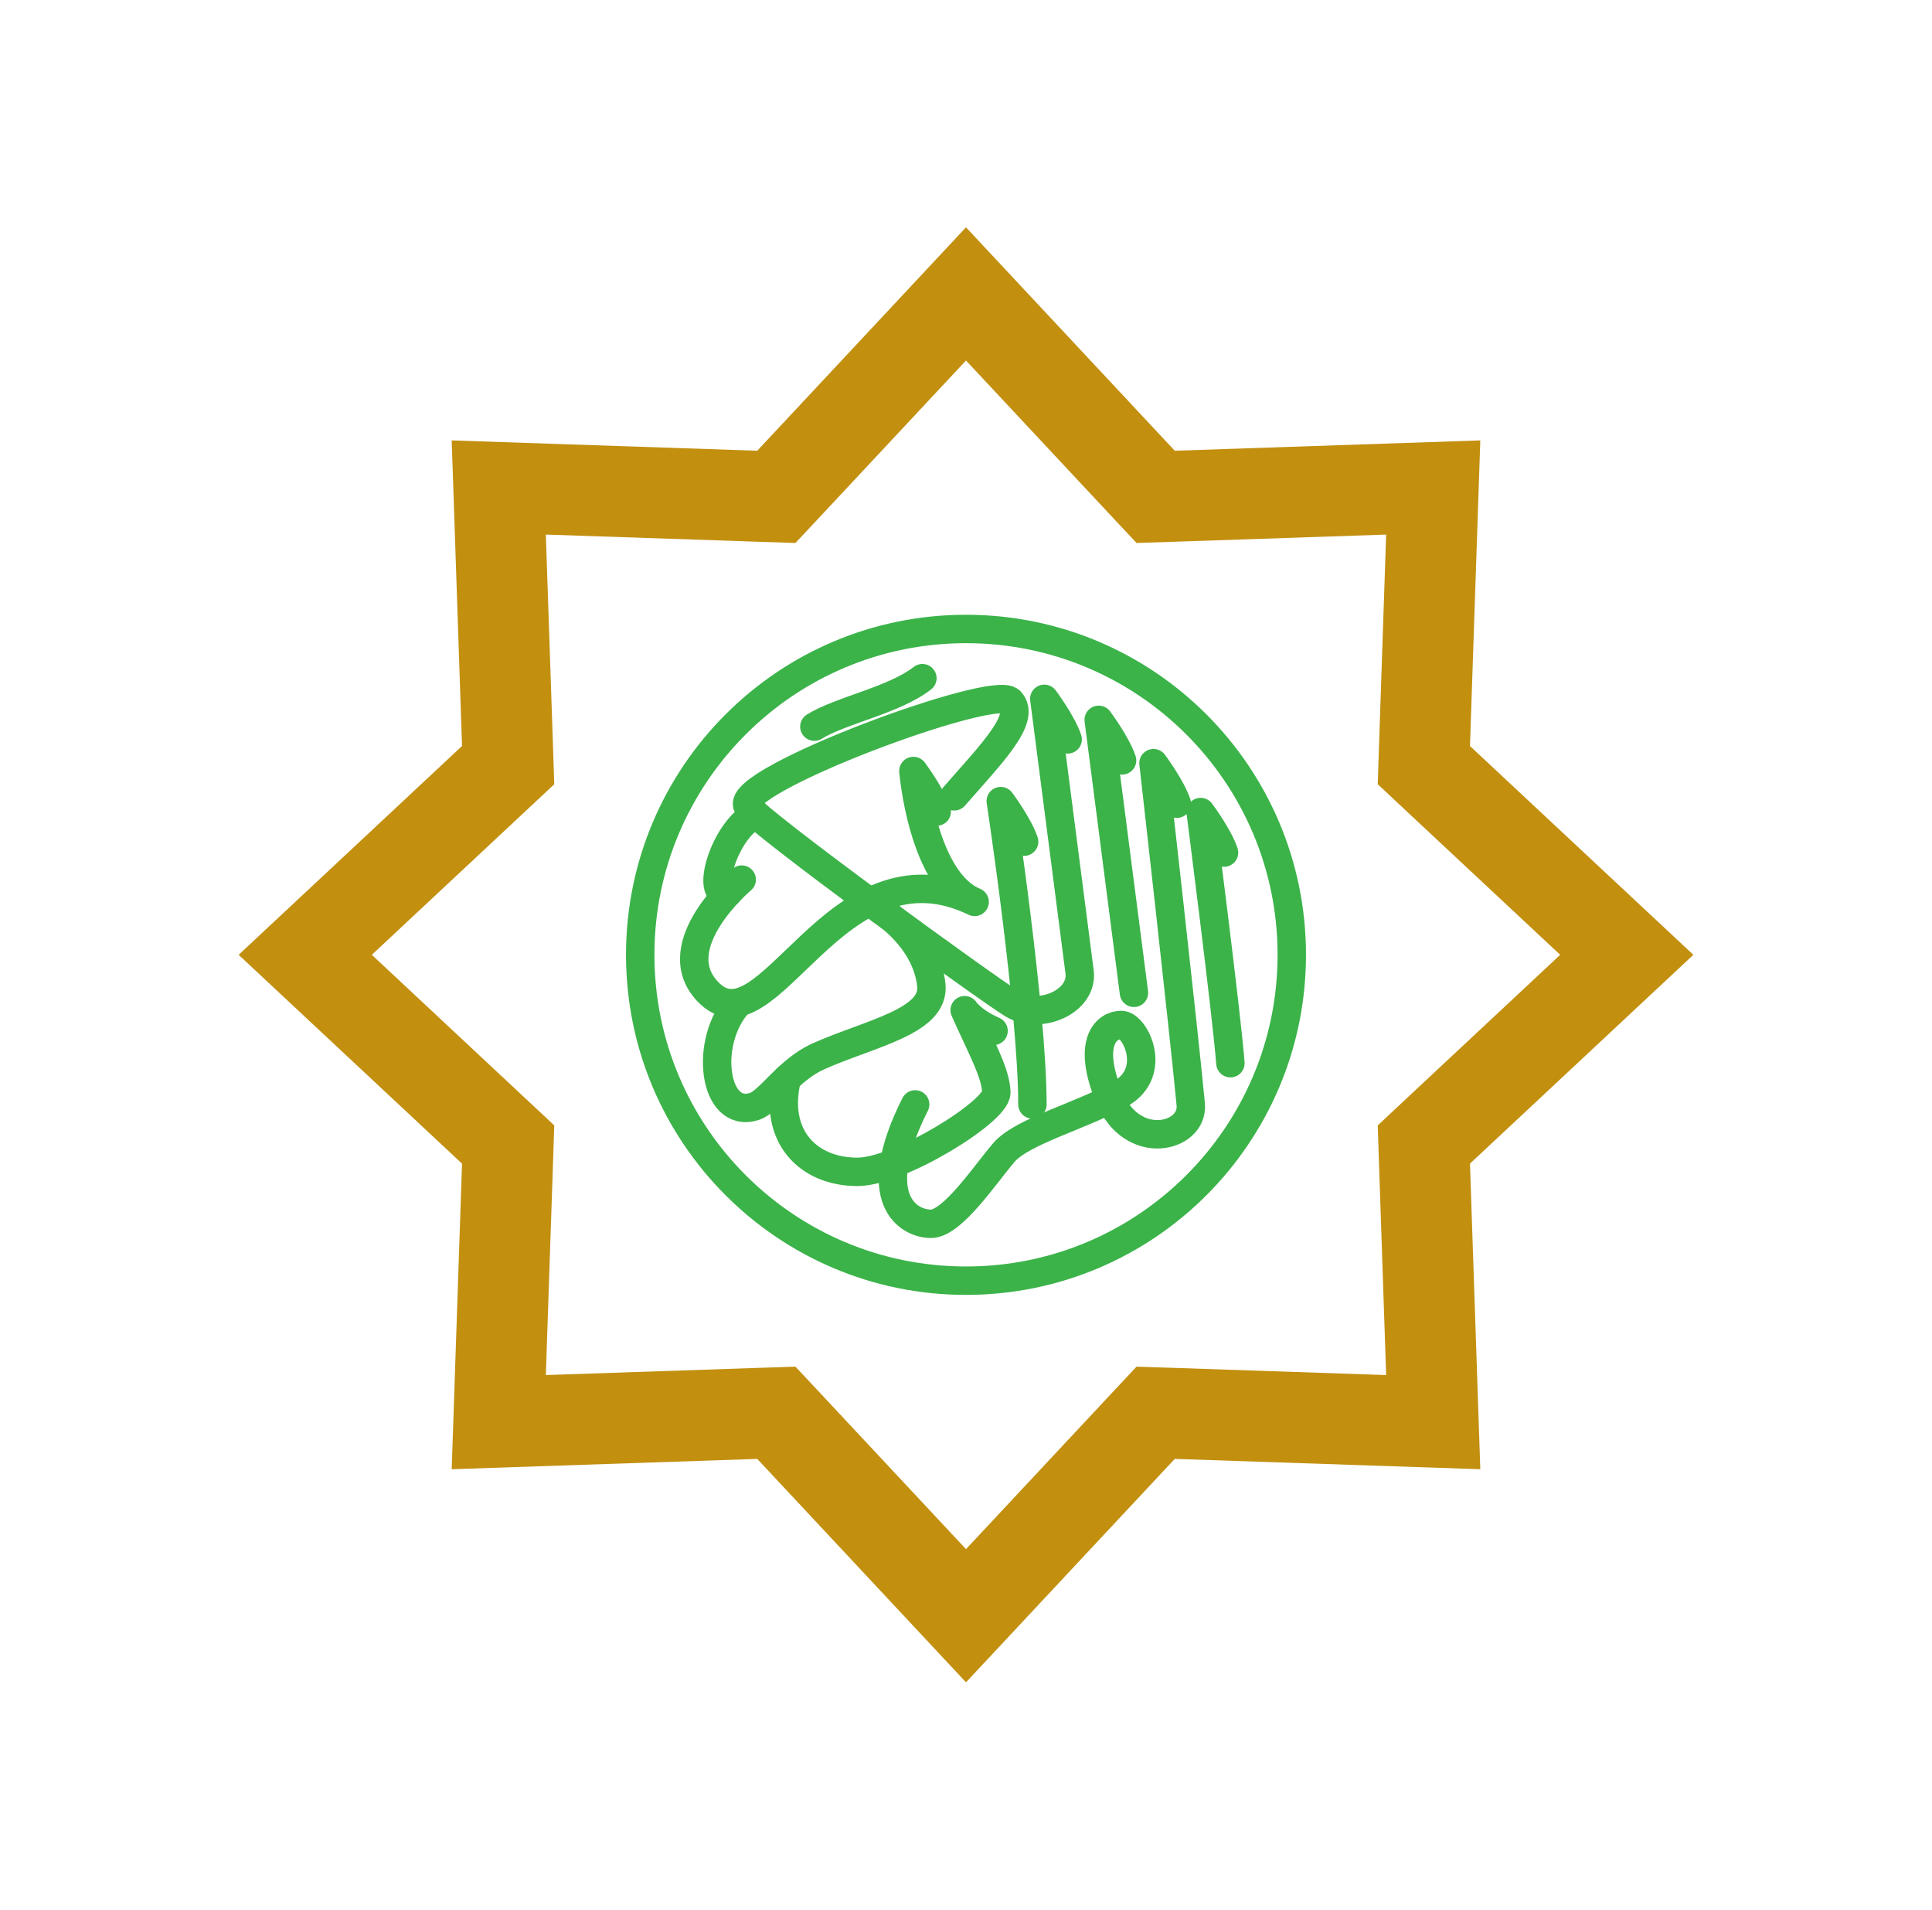 <svg width="85" height="84" viewBox="0 0 85 84" fill="none" xmlns="http://www.w3.org/2000/svg">
<g filter="url(#filter0_d_73_9203)">
<path d="M42.5 12.928L50.223 21.192L50.844 21.855L51.752 21.825L63.056 21.443L62.674 32.747L62.644 33.655L63.307 34.276L71.571 41.999L63.307 49.722L62.644 50.343L62.674 51.251L63.056 62.555L51.752 62.173L50.844 62.143L50.223 62.806L42.5 71.07L34.777 62.806L34.156 62.143L33.248 62.173L21.944 62.555L22.326 51.251L22.356 50.343L21.692 49.722L13.429 41.999L21.692 34.276L22.356 33.655L22.326 32.747L21.944 21.443L33.248 21.825L34.156 21.855L34.777 21.192L42.5 12.928Z" fill="white" stroke="#C28F0F" stroke-width="4"/>
<path d="M41.983 35.027C43.647 33.121 45.161 31.607 44.45 30.841C43.739 30.074 32.242 34.343 32.891 35.457C33.277 36.121 43.55 43.577 44.563 44.176C45.753 44.88 47.665 44.056 47.497 42.747L45.945 30.739C45.945 30.739 46.731 31.794 46.973 32.523M49.889 43.671C49.721 42.362 48.338 31.663 48.338 31.663C48.338 31.663 49.123 32.717 49.366 33.447" stroke="#3BB349" stroke-width="1.25" stroke-linecap="round" stroke-linejoin="round"/>
<path d="M45.422 48.579C45.422 44.434 44.029 35.238 44.029 35.238C44.029 35.238 44.814 36.292 45.057 37.022M41.213 35.697C40.971 34.968 40.186 33.913 40.186 33.913C40.186 33.913 40.581 38.718 42.88 39.672C36.716 36.686 33.782 46.457 31.119 43.597C29.218 41.557 32.632 38.69 32.632 38.69" stroke="#3BB349" stroke-width="1.25" stroke-linecap="round" stroke-linejoin="round"/>
<path d="M51.777 35.352C51.534 34.624 50.749 33.569 50.749 33.569C50.749 33.569 52.1 45.499 52.388 48.579C52.525 50.046 49.805 50.719 48.796 48.252C47.787 45.786 48.712 45.084 49.329 45.084C49.945 45.084 50.955 47.14 49.329 48.093C47.702 49.046 44.992 49.738 44.17 50.691C43.348 51.644 41.908 53.831 40.955 53.831C40.001 53.831 38.133 52.804 40.263 48.579M54.133 46.766C53.964 44.579 52.824 35.719 52.824 35.719C52.824 35.719 53.609 36.773 53.852 37.502M35.829 31.962C36.978 31.246 39.347 30.798 40.581 29.831M32.487 44.128C30.955 45.812 31.385 49.232 33.18 48.672C33.85 48.463 34.657 47.07 36.002 46.467C38.26 45.456 41.148 44.94 40.974 43.327C40.75 41.243 38.75 40.03 38.75 40.03" stroke="#3BB349" stroke-width="1.25" stroke-linecap="round" stroke-linejoin="round"/>
<path d="M43.712 45.345C42.754 44.922 42.441 44.434 42.441 44.434C43.217 46.167 43.815 47.223 43.834 48.055C43.853 48.887 39.563 51.546 37.721 51.546C35.577 51.546 34.007 50.004 34.617 47.446M33.257 35.822C31.847 36.476 30.973 39.567 32.048 39.255" stroke="#3BB349" stroke-width="1.25" stroke-linecap="round" stroke-linejoin="round"/>
<path d="M42.5 56.333C50.416 56.333 56.833 49.915 56.833 41.999C56.833 34.083 50.416 27.666 42.5 27.666C34.584 27.666 28.167 34.083 28.167 41.999C28.167 49.915 34.584 56.333 42.5 56.333Z" stroke="#3BB349" stroke-width="1.25" stroke-linecap="round" stroke-linejoin="round"/>
</g>
<defs>
<filter id="filter0_d_73_9203" x="0.5" y="-0.001" width="84" height="84" filterUnits="userSpaceOnUse" color-interpolation-filters="sRGB">
<feFlood flood-opacity="0" result="BackgroundImageFix"/>
<feColorMatrix in="SourceAlpha" type="matrix" values="0 0 0 0 0 0 0 0 0 0 0 0 0 0 0 0 0 0 127 0" result="hardAlpha"/>
<feOffset/>
<feGaussianBlur stdDeviation="5"/>
<feComposite in2="hardAlpha" operator="out"/>
<feColorMatrix type="matrix" values="0 0 0 0 0 0 0 0 0 0 0 0 0 0 0 0 0 0 0.07 0"/>
<feBlend mode="normal" in2="BackgroundImageFix" result="effect1_dropShadow_73_9203"/>
<feBlend mode="normal" in="SourceGraphic" in2="effect1_dropShadow_73_9203" result="shape"/>
</filter>
</defs>
</svg>
